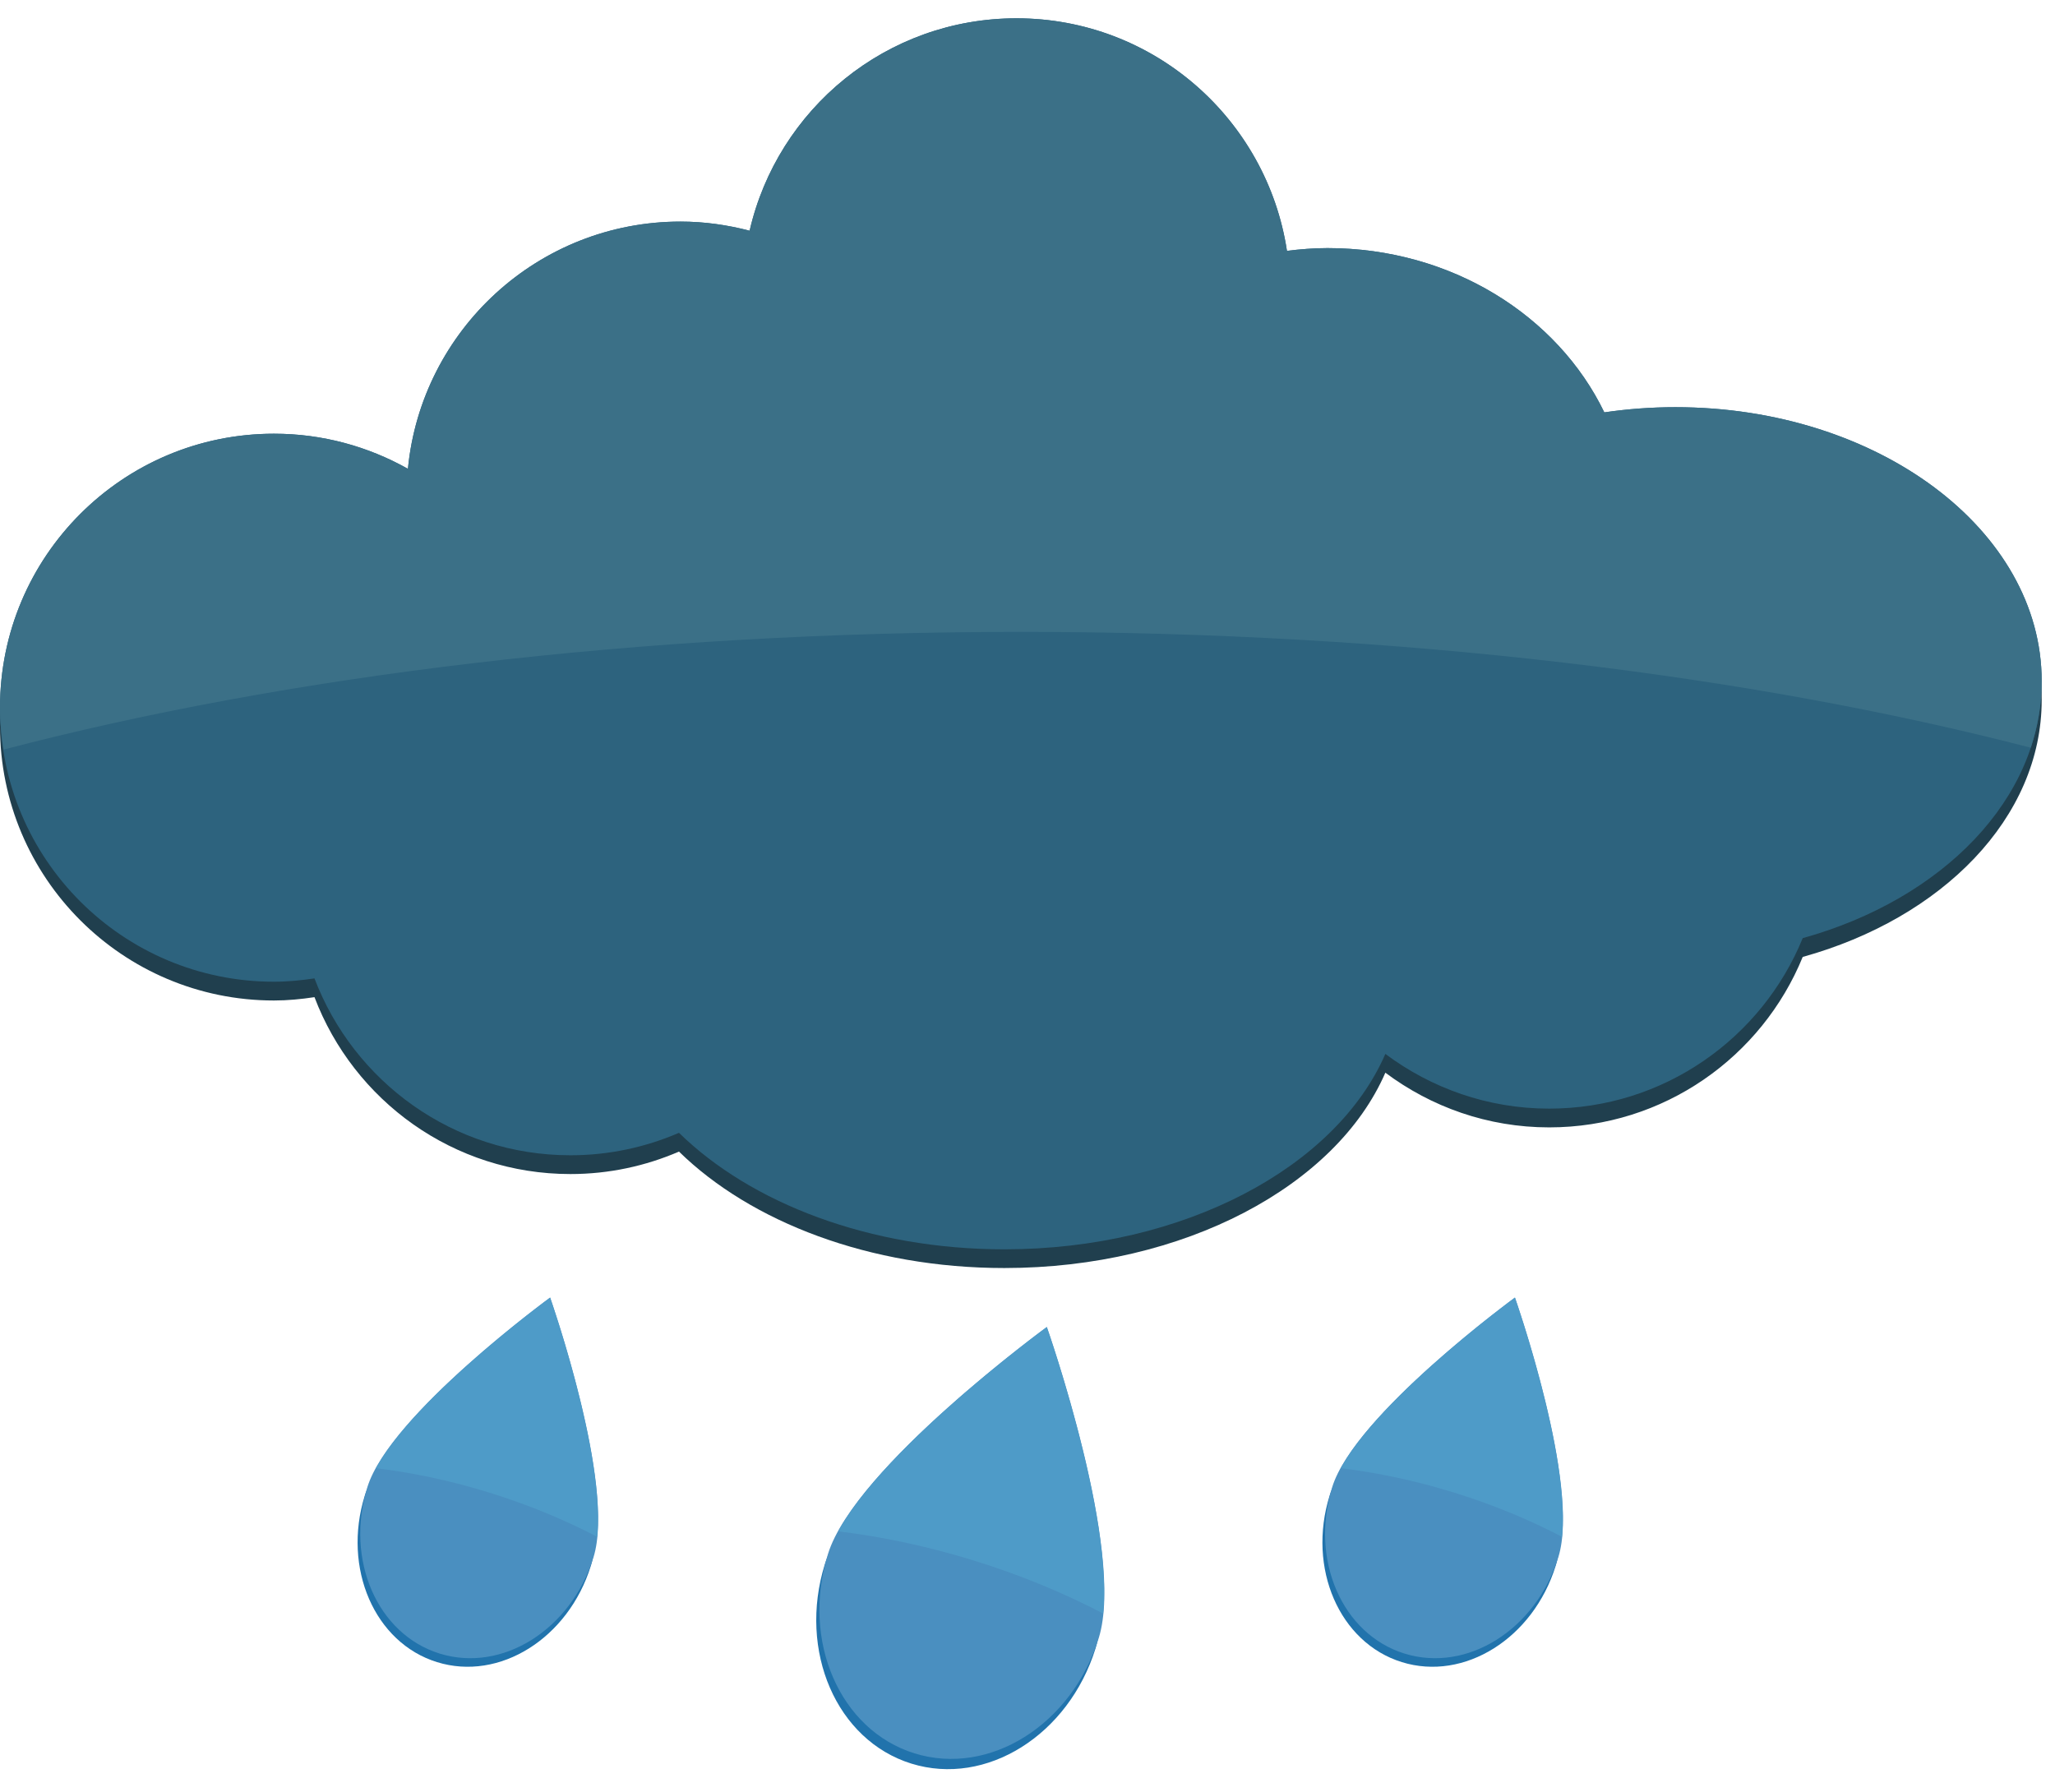 <?xml version="1.0" encoding="UTF-8"?>
<svg width="86px" height="75px" viewBox="0 0 86 75" version="1.1" xmlns="http://www.w3.org/2000/svg" xmlns:xlink="http://www.w3.org/1999/xlink">
    <!-- Generator: Sketch 46.2 (44496) - http://www.bohemiancoding.com/sketch -->
    <title>rainy-cloud</title>
    <desc>Created with Sketch.</desc>
    <defs></defs>
    <g id="Page-1" stroke="none" stroke-width="1" fill="none" fill-rule="evenodd">
        <g id="rainy-cloud">
            <path d="M70.111,17.827 C69.093,17.827 68.103,17.902 67.139,18.043 C65.185,13.997 60.736,11.168 55.554,11.168 C54.978,11.168 54.414,11.216 53.858,11.283 C53.021,5.776 48.277,1.551 42.538,1.551 C37.092,1.551 32.542,5.35 31.371,10.441 C30.446,10.2 29.48,10.059 28.48,10.059 C22.526,10.059 17.635,14.598 17.071,20.403 C15.412,19.474 13.504,18.936 11.466,18.936 C5.133,18.936 0,24.07 0,30.402 C0,36.734 5.133,41.869 11.466,41.869 C12.043,41.869 12.605,41.813 13.161,41.729 C14.802,46.054 18.972,49.132 23.871,49.132 C25.486,49.132 27.021,48.794 28.415,48.192 C31.428,51.139 36.401,53.065 42.031,53.065 C49.562,53.065 55.923,49.62 57.976,44.89 C59.89,46.321 62.258,47.179 64.831,47.179 C69.629,47.179 73.735,44.229 75.442,40.046 C81.281,38.425 85.443,34.224 85.443,29.292 C85.443,22.96 78.579,17.827 70.111,17.827" id="Fill-77" fill="#203F4E"></path>
            <path d="M70.111,17.04 C69.093,17.04 68.103,17.116 67.139,17.257 C65.185,13.211 60.736,10.382 55.554,10.382 C54.978,10.382 54.414,10.429 53.858,10.497 C53.021,4.99 48.277,0.766 42.538,0.766 C37.092,0.766 32.542,4.563 31.371,9.655 C30.446,9.414 29.48,9.273 28.48,9.273 C22.526,9.273 17.635,13.813 17.071,19.619 C15.412,18.687 13.504,18.15 11.466,18.15 C5.133,18.15 0,23.283 0,29.617 C0,35.948 5.133,41.083 11.466,41.083 C12.043,41.083 12.605,41.026 13.161,40.944 C14.802,45.266 18.972,48.346 23.871,48.346 C25.486,48.346 27.021,48.008 28.415,47.406 C31.428,50.353 36.401,52.282 42.031,52.282 C49.562,52.282 55.923,48.834 57.976,44.104 C59.89,45.535 62.258,46.394 64.831,46.394 C69.629,46.394 73.735,43.443 75.442,39.26 C81.281,37.637 85.443,33.435 85.443,28.506 C85.443,22.174 78.579,17.04 70.111,17.04" id="Fill-78" fill="#2D637E"></path>
            <path d="M85.443,28.575 C85.443,28.574 85.443,28.573 85.443,28.572 C85.443,28.573 85.443,28.574 85.443,28.575 M85.443,28.556 C85.443,28.551 85.443,28.547 85.443,28.542 C85.443,28.547 85.443,28.551 85.443,28.556 M85.443,28.531 C85.443,28.523 85.443,28.514 85.443,28.506 C85.443,28.514 85.443,28.523 85.443,28.531" id="Fill-79" fill="#EDEEEB"></path>
            <path d="M0.147,31.37 C0.06,30.796 0,30.213 0,29.617 C0,23.283 5.133,18.15 11.466,18.15 C13.504,18.15 15.412,18.687 17.071,19.619 C17.635,13.813 22.526,9.273 28.48,9.273 C29.48,9.273 30.446,9.414 31.371,9.655 C32.542,4.563 37.092,0.766 42.538,0.766 C48.277,0.766 53.021,4.99 53.858,10.497 C54.414,10.429 54.978,10.382 55.554,10.382 C60.736,10.382 65.185,13.211 67.139,17.257 C68.103,17.116 69.093,17.04 70.111,17.04 C78.579,17.04 85.443,22.174 85.443,28.506 C85.443,28.514 85.443,28.523 85.443,28.531 C85.443,28.535 85.443,28.539 85.443,28.542 C85.443,28.547 85.443,28.551 85.443,28.556 C85.443,28.561 85.443,28.567 85.443,28.572 C85.443,28.573 85.443,28.574 85.443,28.575 C85.435,29.511 85.273,30.421 84.984,31.29 C73.25,28.249 58.607,26.443 42.722,26.443 C26.694,26.443 11.932,28.281 0.147,31.37" id="Fill-80" fill="#3B7087"></path>
            <path d="M24.727,65.526 C23.784,68.563 20.902,70.368 18.289,69.557 C15.677,68.747 14.322,65.627 15.265,62.591 C16.206,59.555 22.911,54.659 22.911,54.659 C22.911,54.659 25.668,62.49 24.727,65.526" id="Fill-82" fill="#2173AC"></path>
            <path d="M24.838,65.168 C23.895,68.205 21.014,70.01 18.4,69.199 C15.787,68.389 14.434,65.269 15.375,62.232 C16.317,59.197 23.022,54.301 23.022,54.301 C23.022,54.301 25.779,62.132 24.838,65.168" id="Fill-83" fill="#4A8FC0"></path>
            <path d="M23.022,54.302 C23.022,54.302 23.022,54.302 23.022,54.301 C23.022,54.302 23.022,54.302 23.022,54.302" id="Fill-84" fill="#E5E7E3"></path>
            <path d="M24.991,64.313 C23.641,63.606 22.127,62.975 20.49,62.467 C18.852,61.959 17.246,61.623 15.732,61.441 C17.379,58.443 22.922,54.375 23.021,54.302 C23.021,54.302 23.022,54.302 23.022,54.302 C23.022,54.302 23.022,54.302 23.022,54.301 C23.034,54.333 25.333,60.888 24.991,64.313" id="Fill-85" fill="#4E9BC8"></path>
            <path d="M65.104,65.526 C64.161,68.563 61.279,70.368 58.666,69.557 C56.054,68.747 54.699,65.627 55.642,62.591 C56.583,59.555 63.288,54.659 63.288,54.659 C63.288,54.659 66.045,62.49 65.104,65.526" id="Fill-86" fill="#2173AC"></path>
            <path d="M65.215,65.168 C64.272,68.205 61.391,70.01 58.777,69.199 C56.164,68.389 54.811,65.269 55.752,62.232 C56.694,59.197 63.399,54.301 63.399,54.301 C63.399,54.301 66.156,62.132 65.215,65.168" id="Fill-87" fill="#4A8FC0"></path>
            <path d="M63.399,54.302 C63.399,54.302 63.399,54.302 63.399,54.301 C63.399,54.302 63.399,54.302 63.399,54.302" id="Fill-88" fill="#E5E7E3"></path>
            <path d="M65.368,64.313 C64.018,63.606 62.504,62.975 60.867,62.467 C59.229,61.959 57.623,61.623 56.109,61.441 C57.756,58.443 63.299,54.375 63.398,54.302 C63.398,54.302 63.399,54.302 63.399,54.302 C63.399,54.302 63.399,54.302 63.399,54.301 C63.411,54.333 65.71,60.888 65.368,64.313" id="Fill-89" fill="#4E9BC8"></path>
            <path d="M45.849,68.977 C44.721,72.613 41.27,74.775 38.14,73.804 C35.011,72.833 33.389,69.097 34.518,65.461 C35.646,61.825 43.676,55.962 43.676,55.962 C43.676,55.962 46.978,65.34 45.849,68.977" id="Fill-90" fill="#2173AC"></path>
            <path d="M45.982,68.548 C44.854,72.184 41.402,74.346 38.273,73.375 C35.144,72.404 33.522,68.668 34.65,65.032 C35.778,61.396 43.809,55.533 43.809,55.533 C43.809,55.533 47.11,64.912 45.982,68.548" id="Fill-91" fill="#4A8FC0"></path>
            <path d="M43.809,55.534 C43.809,55.533 43.809,55.533 43.809,55.533 C43.809,55.533 43.809,55.533 43.809,55.534 M43.808,55.533 L43.809,55.533" id="Fill-92" fill="#E5E7E3"></path>
            <path d="M46.167,67.524 C44.549,66.677 42.735,65.92 40.775,65.312 C38.814,64.704 36.891,64.302 35.077,64.084 C37.061,60.472 43.768,55.563 43.808,55.533 L43.809,55.533 C43.809,55.533 43.809,55.533 43.809,55.534 C43.831,55.598 46.575,63.429 46.167,67.524" id="Fill-93" fill="#4E9BC8"></path>
        </g>
    </g>
</svg>